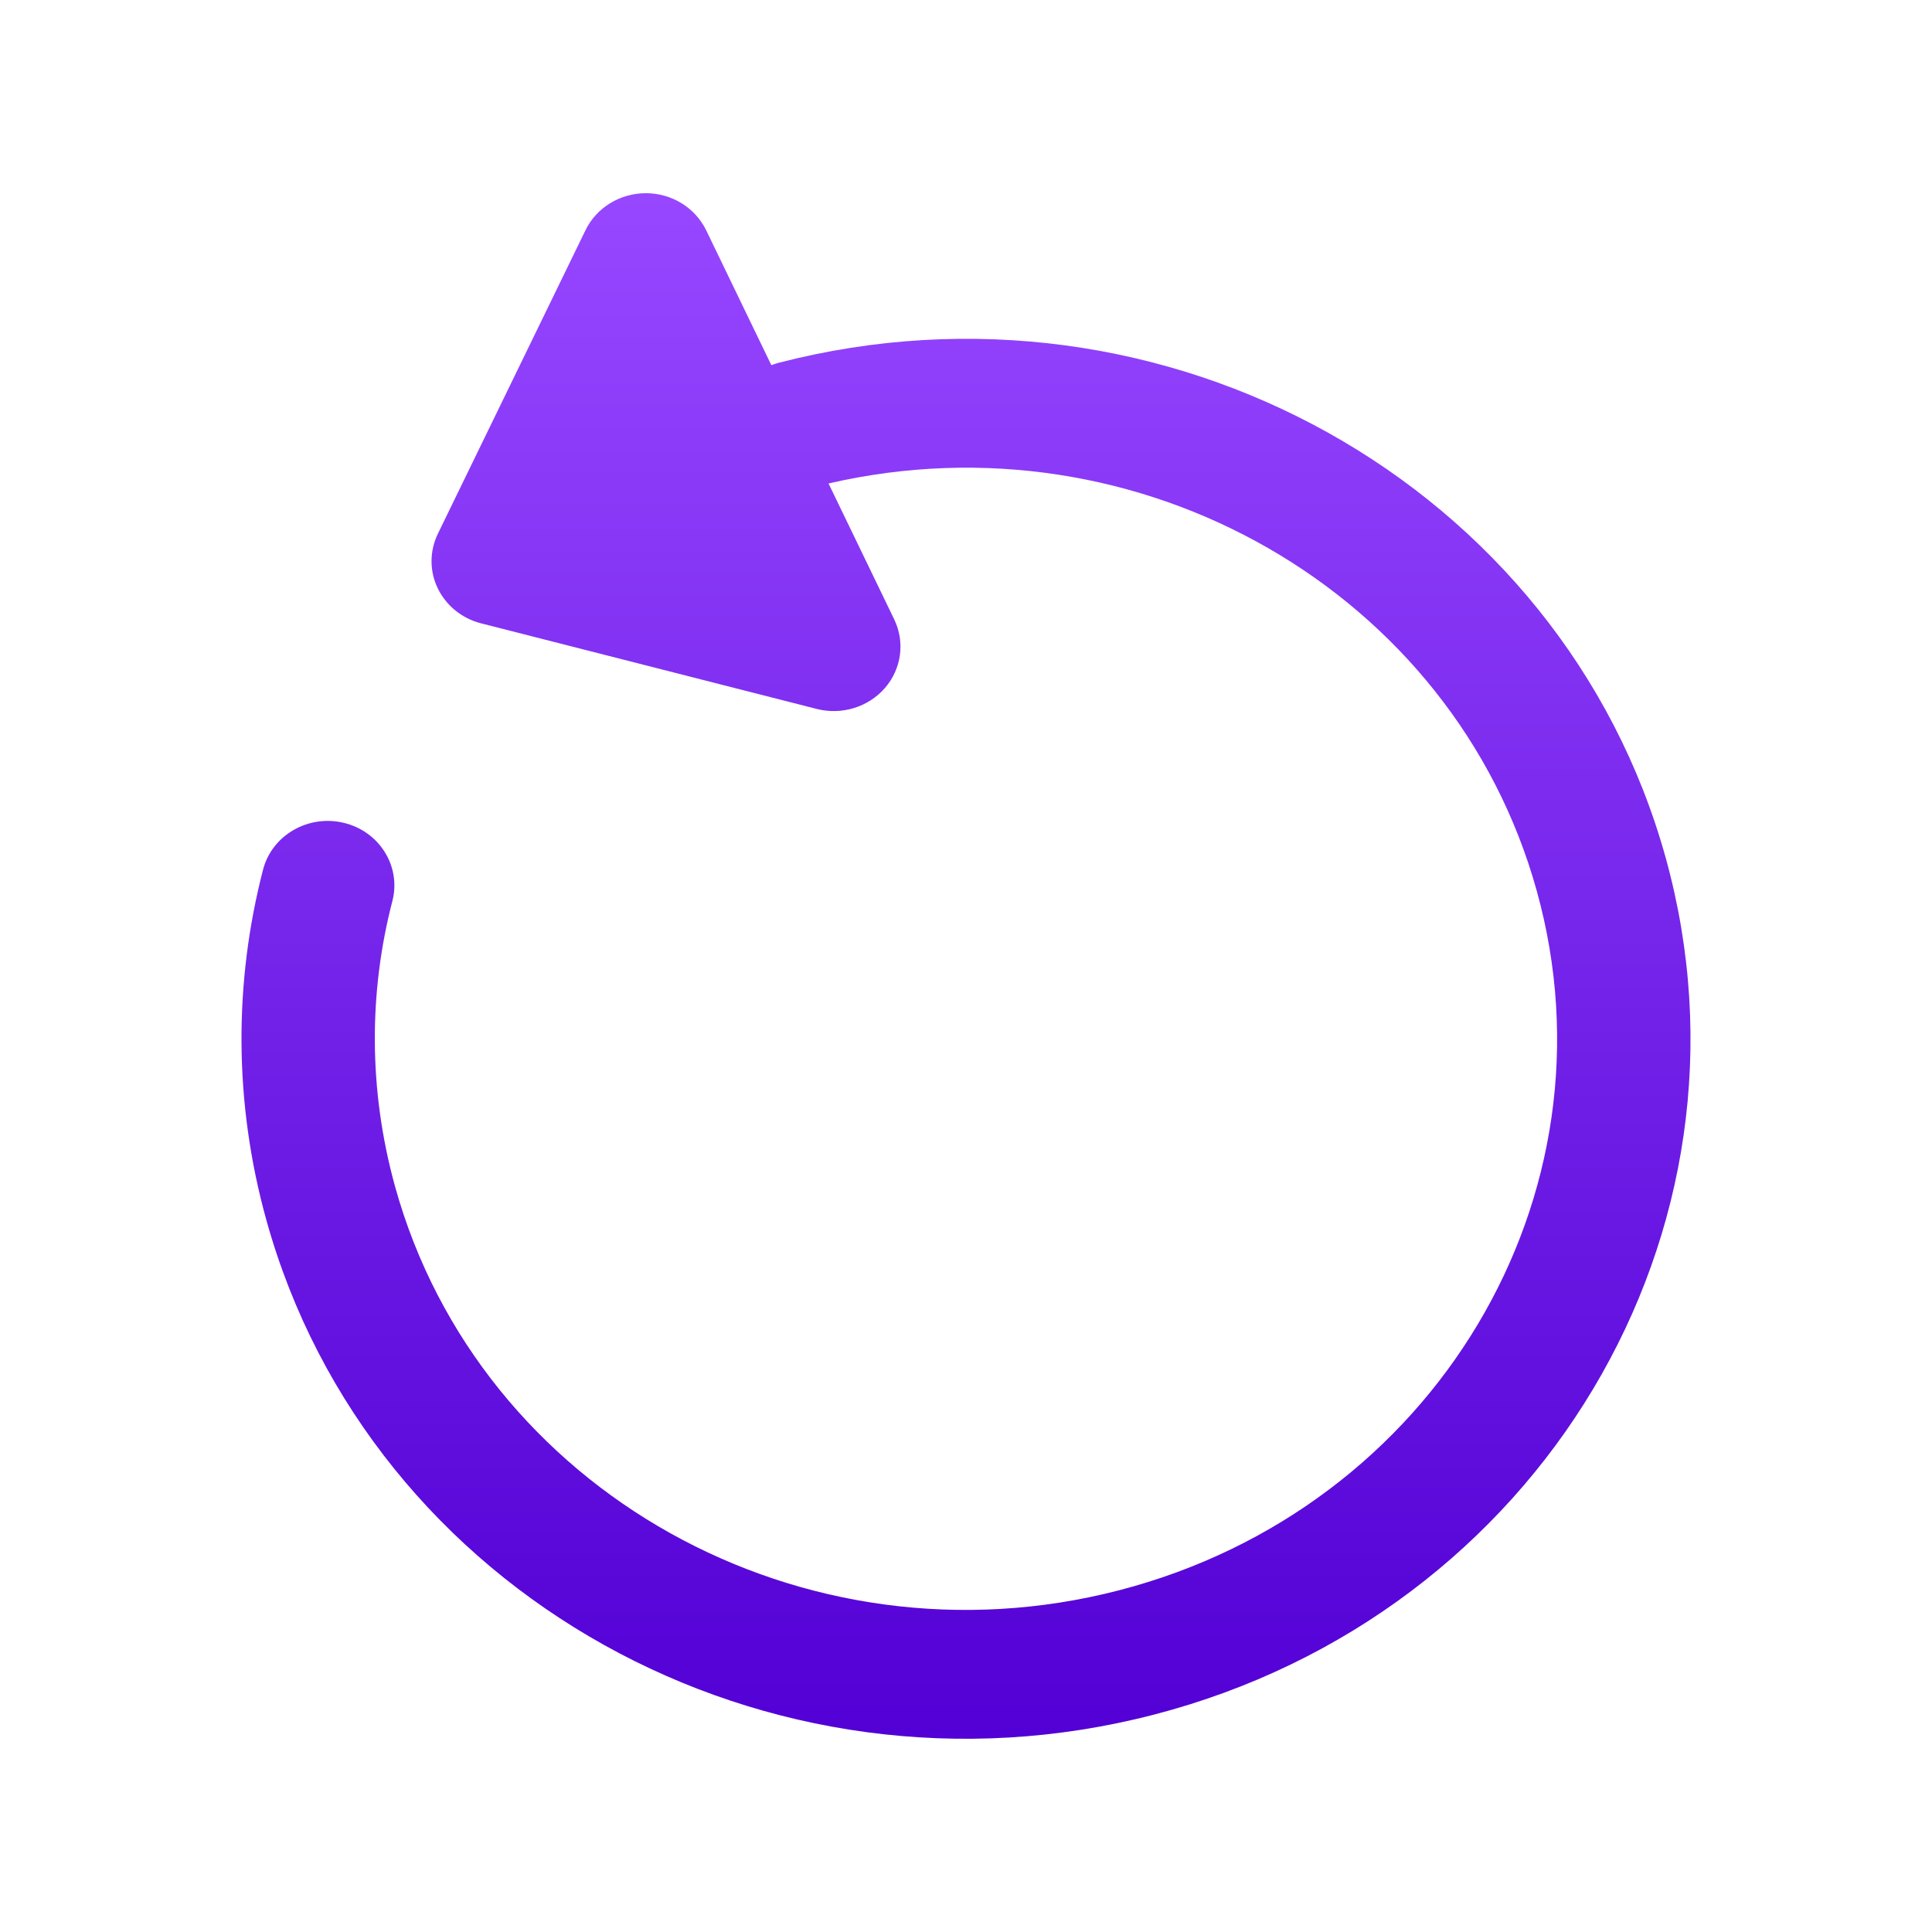 <svg width="20" height="20" viewBox="0 0 20 20" fill="none" xmlns="http://www.w3.org/2000/svg">
<path d="M4.981 6.453C4.783 6.403 4.619 6.27 4.532 6.091C4.445 5.912 4.446 5.704 4.533 5.525L6.061 2.383C6.175 2.149 6.418 2 6.686 2C6.954 2 7.197 2.15 7.311 2.385L7.985 3.78C8.009 3.771 8.034 3.763 8.059 3.756C12.059 2.72 16.171 5.014 17.243 8.879C18.314 12.743 15.941 16.716 11.941 17.751C7.941 18.787 3.829 16.493 2.757 12.629C2.416 11.4 2.424 10.158 2.723 9.003C2.815 8.646 3.19 8.429 3.559 8.518C3.929 8.607 4.154 8.969 4.062 9.327C3.818 10.267 3.812 11.279 4.09 12.284C4.965 15.437 8.32 17.308 11.583 16.463C14.847 15.618 16.784 12.377 15.909 9.224C15.049 6.122 11.789 4.261 8.577 5.005L9.257 6.412C9.37 6.647 9.333 6.923 9.161 7.122C8.989 7.32 8.714 7.405 8.455 7.339L4.981 6.453Z" fill="url(#paint0_linear_148_2313)"/>
<defs>
<linearGradient id="paint0_linear_148_2313" x1="10" y1="2" x2="10" y2="18" gradientUnits="userSpaceOnUse">
<stop stop-color="#9747FF"/>
<stop offset="1" stop-color="#5200D5"/>
</linearGradient>
</defs>
</svg>
